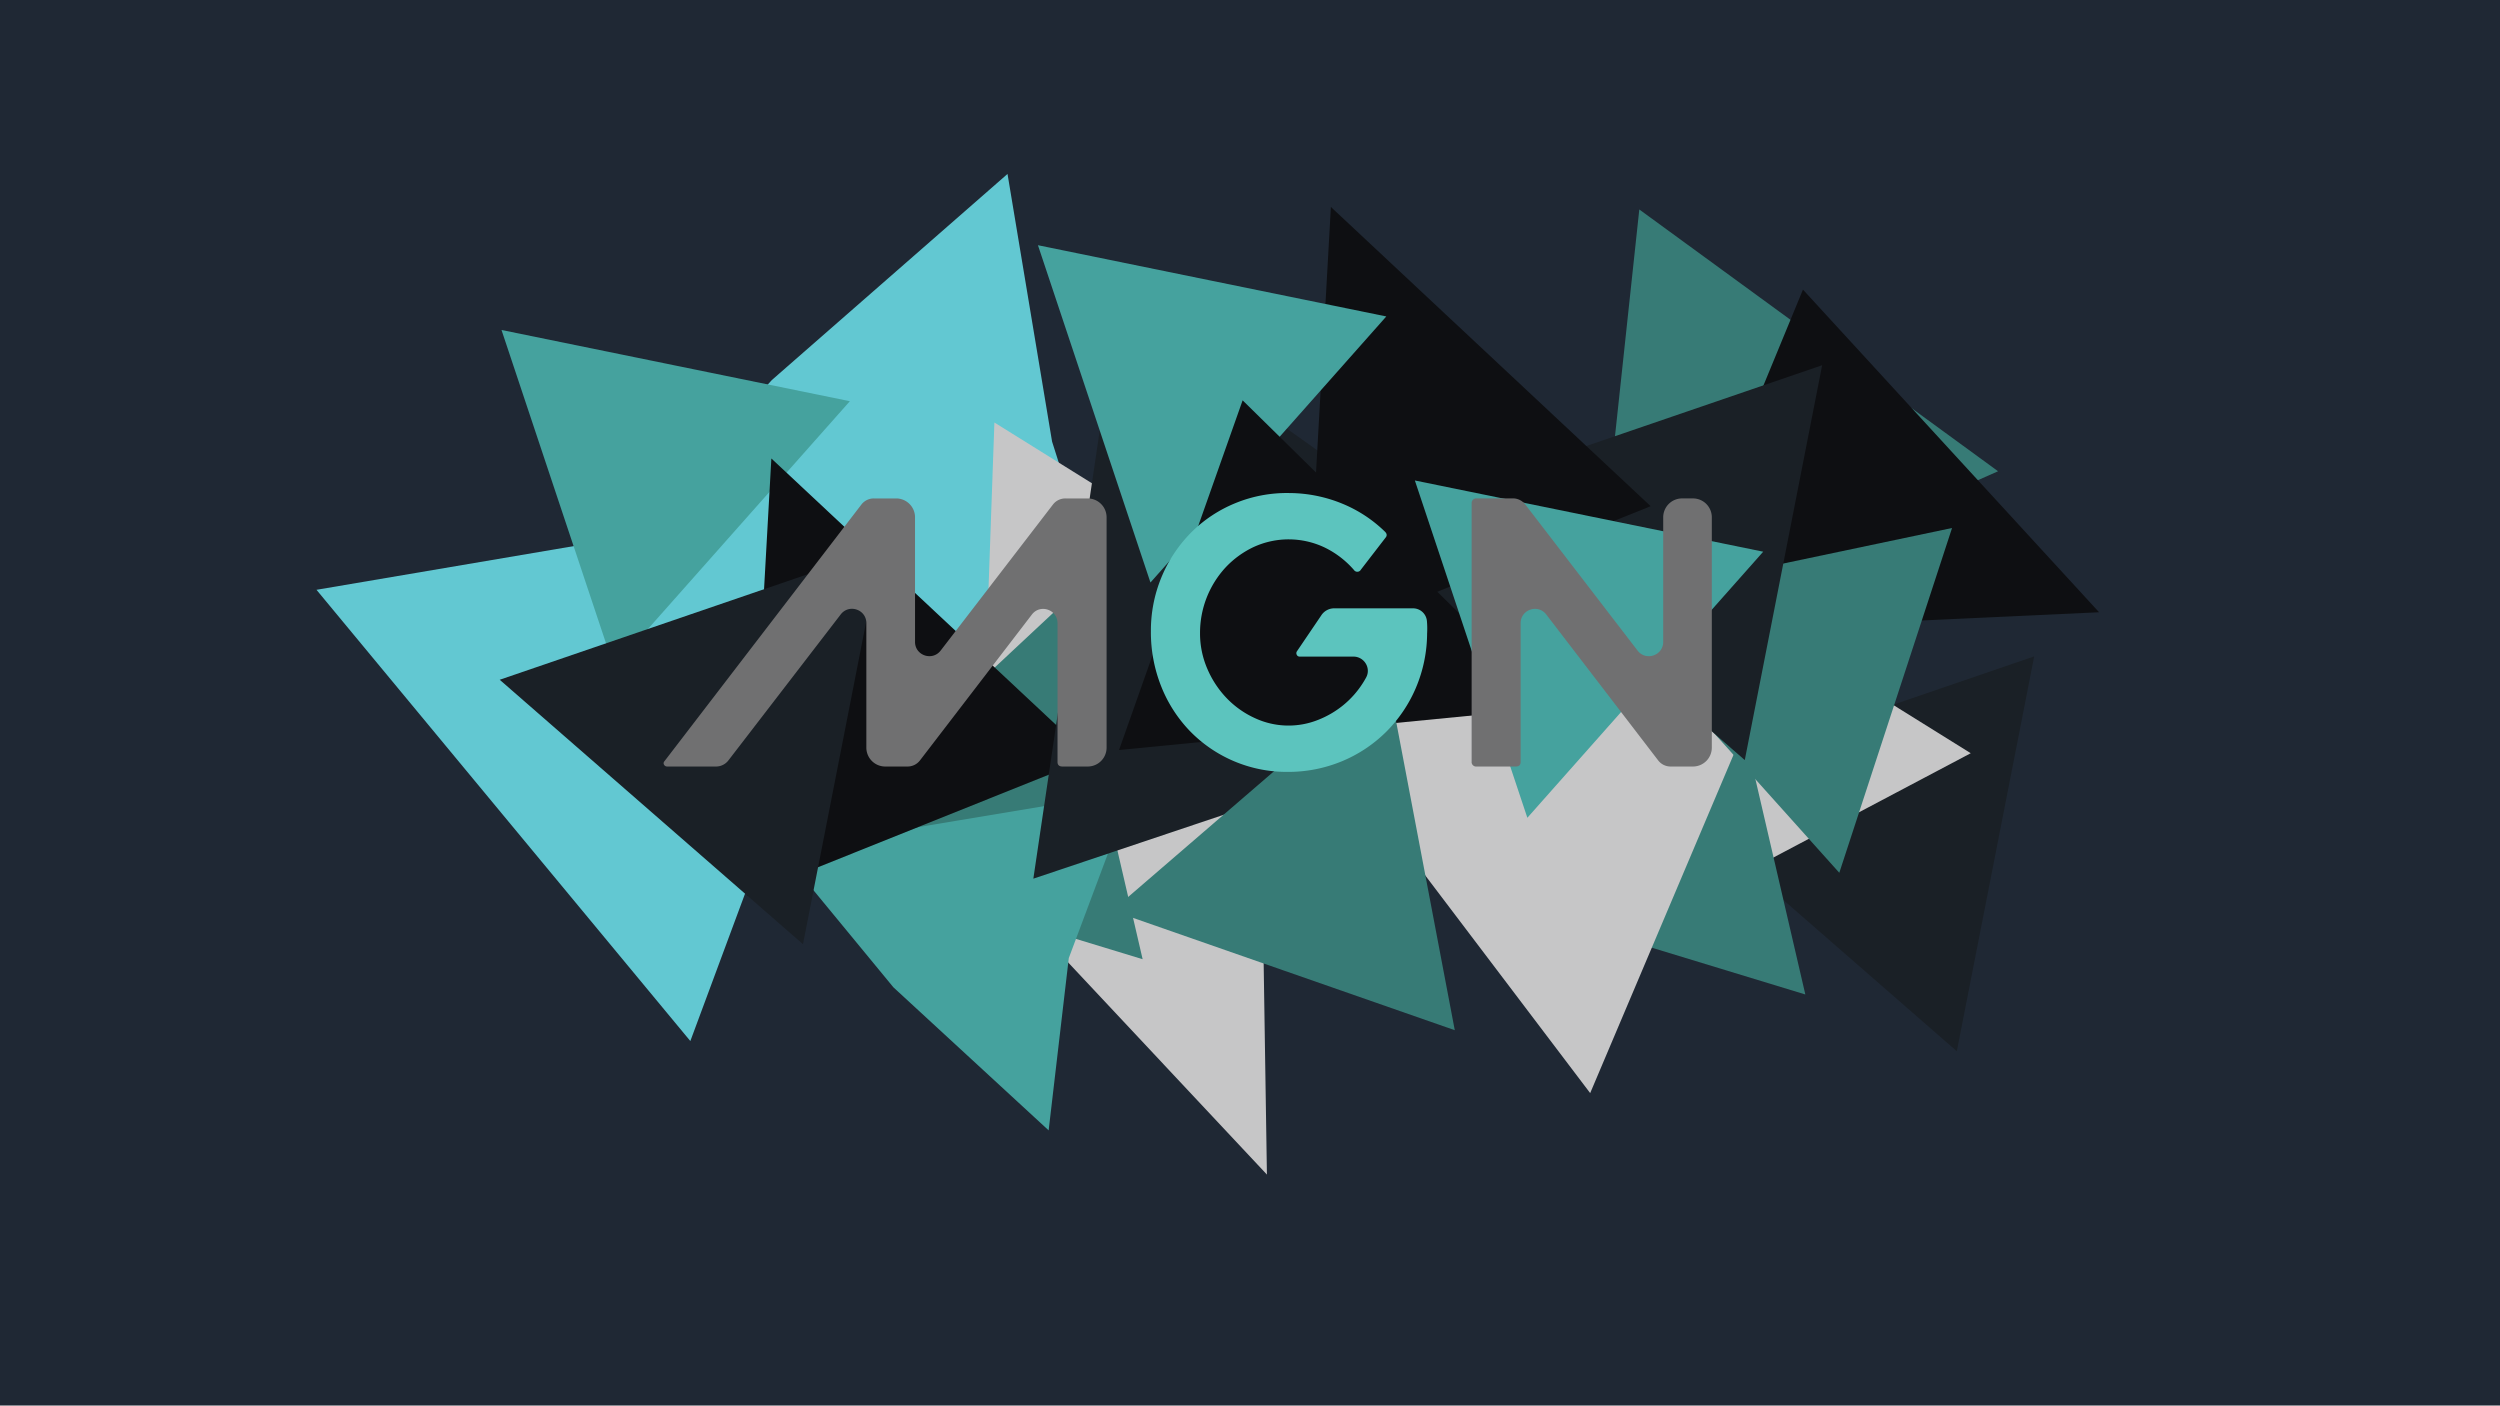 <svg xmlns="http://www.w3.org/2000/svg" viewBox="0 0 2049 1152"><defs><style>.cls-1{fill:#1f2834;}.cls-2{fill:#62c8d2;}.cls-3{fill:#1a2026;}.cls-4{fill:#c6c6c7;}.cls-5{fill:#45a29e;}.cls-6{fill:#377b76;}.cls-7{fill:#0e0f12;}.cls-8{fill:#707071;}.cls-9{fill:#5cc4be;}</style></defs><title>wsb</title><g id="Layer_1" data-name="Layer 1"><rect class="cls-1" width="2049" height="1152"/></g><g id="Layer_2" data-name="Layer 2"><polygon class="cls-2" points="565.8 853.25 412.59 668.33 259.39 483.4 496.14 443.19 732.89 402.97 649.35 628.11 565.8 853.25"/><polygon class="cls-2" points="474.12 485.1 632.64 311.45 825.76 142.56 862.28 361.91 933.4 586.02 703.76 535.56 474.12 485.1"/><polygon class="cls-3" points="1603.81 861.61 1479.53 753.24 1355.24 644.87 1511.24 591.42 1667.23 537.97 1635.52 699.79 1603.81 861.61"/><polygon class="cls-4" points="804.6 640.09 809.8 493.19 815.01 346.29 940.21 424.27 1065.41 502.25 935 571.17 804.6 640.09"/><polygon class="cls-5" points="411.03 270.45 553.79 299.64 696.55 328.83 599.89 437.86 503.24 546.9 457.13 408.68 411.03 270.45"/><polygon class="cls-4" points="1354.41 755.18 1359.62 608.28 1364.83 461.38 1490.03 539.36 1615.22 617.34 1484.82 686.26 1354.41 755.18"/><polygon class="cls-6" points="1343.57 171.68 1490.59 278.96 1637.61 386.24 1471.19 459.93 1304.78 533.61 1324.17 352.65 1343.57 171.68"/><polygon class="cls-4" points="738.14 610.1 902.13 567.41 1066.12 524.73 1034.95 741.33 1038.37 962.69 870.96 784.01 738.14 610.1"/><polygon class="cls-7" points="1361.85 518.39 1419.78 377.88 1477.7 237.36 1599.06 369.59 1720.41 501.81 1541.13 510.1 1361.85 518.39"/><polygon class="cls-6" points="869.35 496.54 902.93 641.36 936.5 786.17 794.3 742.85 652.1 699.51 760.72 598.03 869.35 496.54"/><polygon class="cls-5" points="927.09 648.8 875.98 785.25 859.47 926.46 732.25 809.22 639.63 696.74 783.36 672.77 927.09 648.8"/><polygon class="cls-7" points="894.3 621.02 753.24 677.58 612.17 734.15 622.19 554.96 632.21 375.76 763.25 498.39 894.3 621.02"/><polygon class="cls-3" points="846.93 720.16 881.54 486.5 916.14 252.84 1128.29 403.65 1340.45 554.46 1093.69 637.31 846.93 720.16"/><polygon class="cls-6" points="1412.49 525.43 1446.07 670.25 1479.65 815.07 1337.44 771.74 1195.24 728.41 1303.87 626.92 1412.49 525.43"/><polygon class="cls-4" points="1303.31 895.91 1181.61 735.28 1059.91 574.66 1260.5 549.1 1461.09 523.53 1382.2 709.72 1303.31 895.91"/><polygon class="cls-6" points="1599.91 432.74 1553.7 574.03 1507.49 715.33 1408.23 604.66 1308.97 493.99 1454.44 463.37 1599.91 432.74"/><polygon class="cls-3" points="1430.02 622.97 1305.73 514.59 1181.45 406.22 1337.44 352.78 1493.44 299.33 1461.73 461.15 1430.02 622.97"/><polygon class="cls-3" points="658.13 773.87 533.84 665.5 409.56 557.13 565.55 503.69 721.55 450.24 689.84 612.06 658.13 773.87"/><polygon class="cls-7" points="1352.88 414.88 1211.82 471.44 1070.75 528.01 1080.77 348.82 1090.79 169.62 1221.84 292.25 1352.88 414.88"/><polygon class="cls-5" points="850.7 200.98 993.46 230.17 1136.22 259.36 1039.56 368.39 942.91 477.43 896.8 339.21 850.7 200.98"/><polygon class="cls-7" points="917.16 614.72 967.81 471.42 1018.46 328.12 1146.43 453.96 1274.4 579.79 1095.78 597.25 917.16 614.72"/><polygon class="cls-5" points="1159.62 393.8 1302.37 422.99 1445.13 452.17 1348.47 561.21 1251.82 670.25 1205.72 532.02 1159.62 393.8"/><polygon class="cls-6" points="1136.85 552.26 1164.59 698.3 1192.34 844.35 1051.99 795.36 911.63 746.36 1024.24 649.31 1136.85 552.26"/><path class="cls-8" d="M544.59,624.65,706,414.28a12.8,12.8,0,0,1,10.36-5h18.14a15.46,15.46,0,0,1,15.46,15.46V526.84c0,11.17,14.15,16,21,7.13L863,414.28a12.8,12.8,0,0,1,10.36-5h18.13a15.47,15.47,0,0,1,15.47,15.46V613.58A15.46,15.46,0,0,1,891.47,629H870.82q-4.08,0-4.08-3.76V511.54c0-11.18-14.17-16-21-7.12L754,624a12.78,12.78,0,0,1-10.36,5H725.53a15.47,15.47,0,0,1-15.47-15.46V511.46c0-11.16-14.15-16-21-7.13L597,624a12.78,12.78,0,0,1-10.36,5H546.79a2.89,2.89,0,0,1-2.51-1.41A2.34,2.34,0,0,1,544.59,624.65Z" transform="translate(0 -0.76)"/><path class="cls-9" d="M943.28,518.21a114.15,114.15,0,0,1,33.13-81.16,110,110,0,0,1,36-23.87,111.15,111.15,0,0,1,44.59-8.32,115.51,115.51,0,0,1,43,8.64,109.75,109.75,0,0,1,35.17,23.08c1.67,1.67,1.78,3.35.31,5l-20.09,26.06a3.33,3.33,0,0,1-5.66.31,75.3,75.3,0,0,0-24.17-18.52,68.69,68.69,0,0,0-58.09-.32,76,76,0,0,0-22.92,16.65,79,79,0,0,0-21,54,72.81,72.81,0,0,0,6,29.2,79.9,79.9,0,0,0,16,24.18,75.37,75.37,0,0,0,23.24,16.32,65.27,65.27,0,0,0,51.65,1.26,77,77,0,0,0,20.41-11.93,75.73,75.73,0,0,0,15.85-17.74q1.61-2.48,3-5.05c4.18-7.71-1.64-17.09-10.41-17.09h-44.08a2.52,2.52,0,0,1-2.35-1.41,2.79,2.79,0,0,1,.15-3L1083,505a12.58,12.58,0,0,1,10.67-5.65h64.45a11.43,11.43,0,0,1,11.38,10.36h0a69.84,69.84,0,0,1,.16,10.36,115.47,115.47,0,0,1-9.26,44.59,113.87,113.87,0,0,1-24.5,36.11,112.69,112.69,0,0,1-36.26,24,114.9,114.9,0,0,1-44.59,8.63A110.55,110.55,0,0,1,975.31,600a112.33,112.33,0,0,1-23.55-36.58A119.81,119.81,0,0,1,943.28,518.21Z" transform="translate(0 -0.76)"/><path class="cls-8" d="M1206.15,625.28V413a3.76,3.76,0,0,1,3.77-3.77h29.82a12.83,12.83,0,0,1,10.37,5L1342.17,534c6.81,8.85,21,4,21-7.13V424.72a15.47,15.47,0,0,1,15.47-15.46h9A15.46,15.46,0,0,1,1403,424.72V613.58A15.46,15.46,0,0,1,1387.55,629h-18.13a12.79,12.79,0,0,1-10.37-5l-91.74-119.6c-6.8-8.87-21-4.06-21,7.12V625.28c0,2.51-1.37,3.76-4.08,3.76h-32.34a3.74,3.74,0,0,1-3.77-3.76Z" transform="translate(0 -0.76)"/></g></svg>